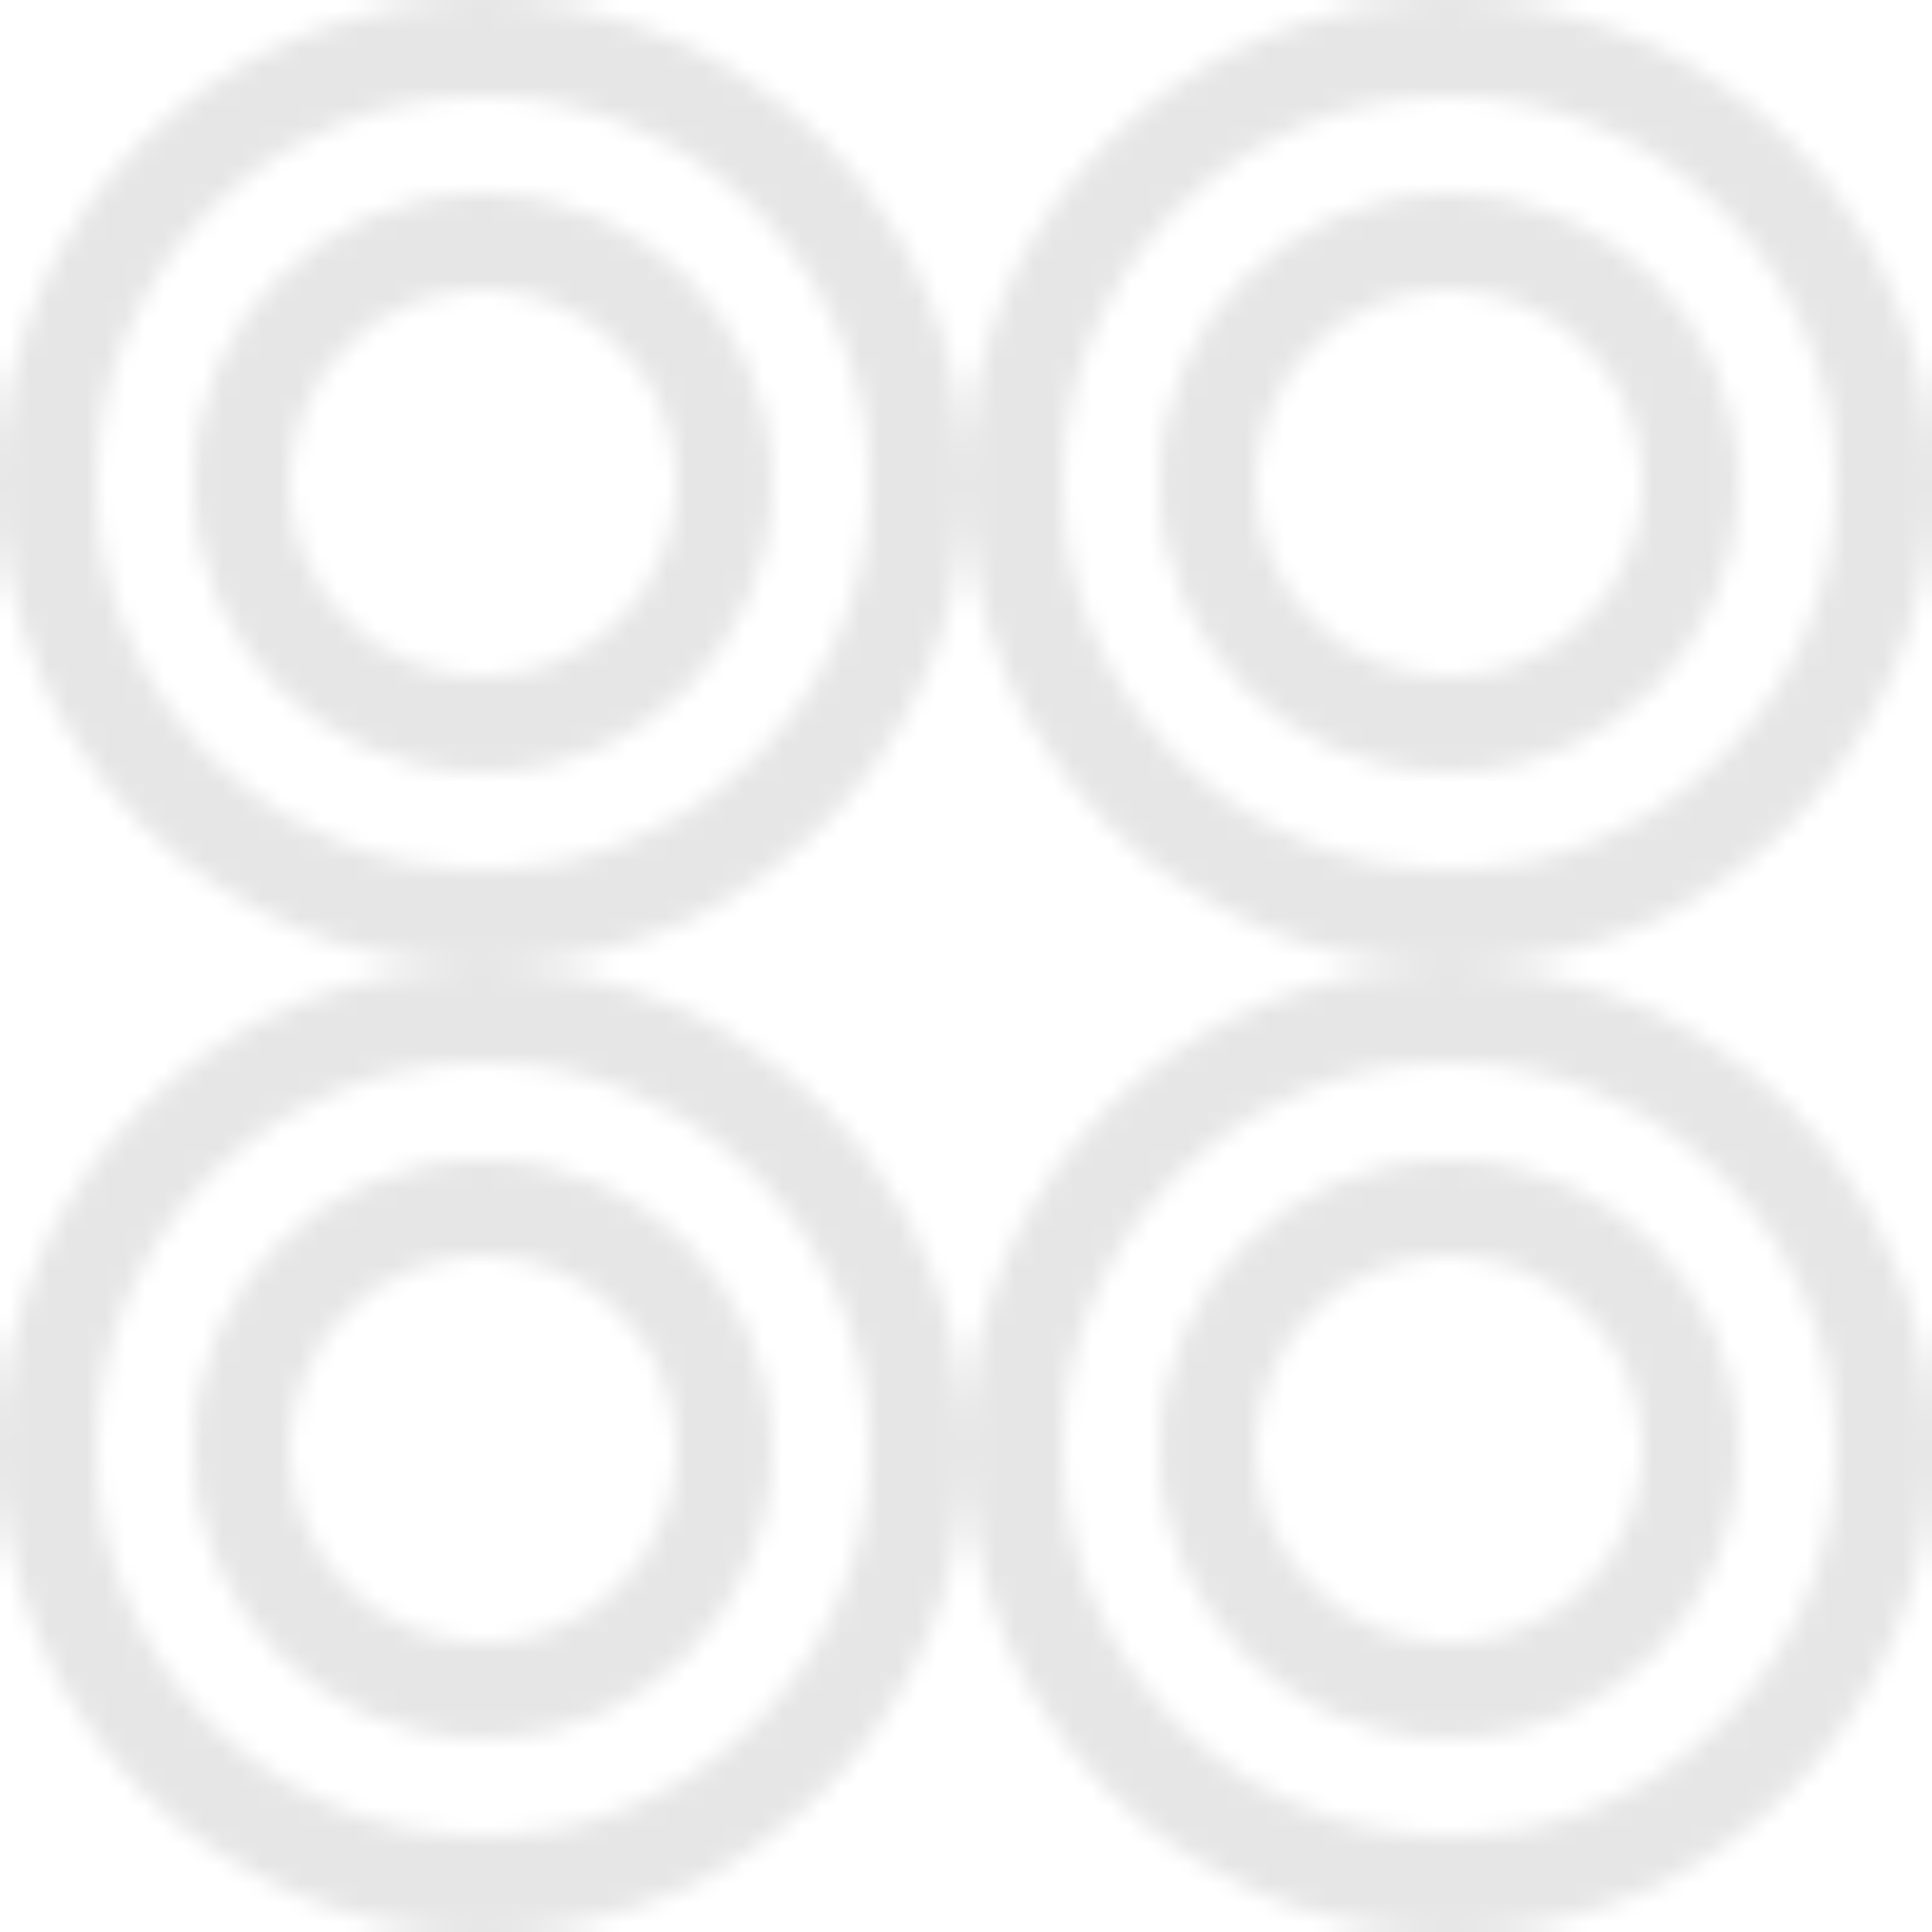 <?xml version="1.0" encoding="UTF-8"?>
<svg width="100" height="100" viewBox="0 0 100 100" xmlns="http://www.w3.org/2000/svg">
  <defs>
    <pattern id="islamic-pattern" x="0" y="0" width="50" height="50" patternUnits="userSpaceOnUse">
      <path d="M25 0C11.2 0 0 11.2 0 25s11.2 25 25 25 25-11.2 25-25S38.8 0 25 0zm0 45c-11 0-20-9-20-20s9-20 20-20 20 9 20 20-9 20-20 20z" fill="currentColor" fill-opacity="0.1"/>
      <path d="M25 10c-8.3 0-15 6.7-15 15s6.7 15 15 15 15-6.7 15-15-6.7-15-15-15zm0 25c-5.5 0-10-4.5-10-10s4.5-10 10-10 10 4.5 10 10-4.5 10-10 10z" fill="currentColor" fill-opacity="0.1"/>
    </pattern>
  </defs>
  <rect width="100" height="100" fill="url(#islamic-pattern)"/>
</svg> 